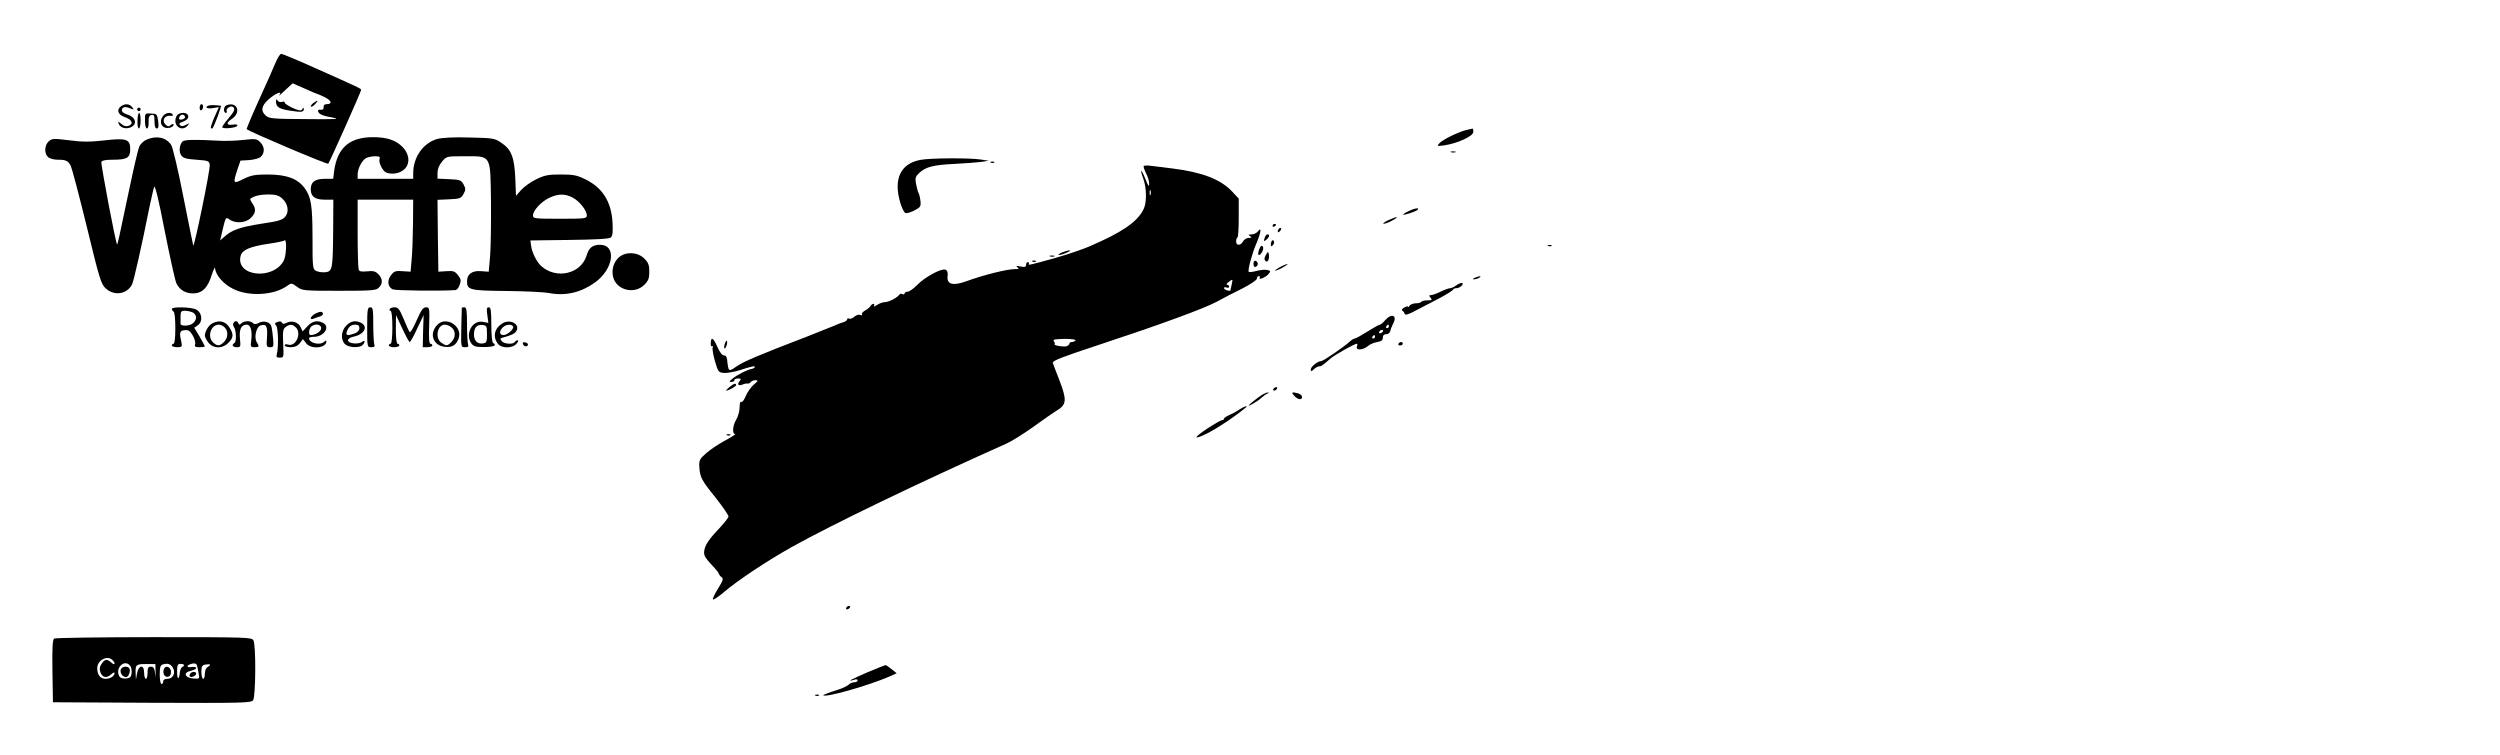 <?xml version="1.0" standalone="no"?>
<!DOCTYPE svg PUBLIC "-//W3C//DTD SVG 20010904//EN"
 "http://www.w3.org/TR/2001/REC-SVG-20010904/DTD/svg10.dtd">
<svg version="1.0" xmlns="http://www.w3.org/2000/svg"
 width="1440pt" height="435pt" viewBox="0 0 1440 435"
 preserveAspectRatio="xMidYMid meet">

<g transform="translate(0,435) scale(0.1,-0.1)"
fill="#000000" stroke="none">
<path d="M1589 3993 c-11 -27 -54 -124 -96 -216 -42 -92 -74 -169 -72 -171 16
-15 464 -205 470 -199 8 10 189 415 189 425 0 8 -5 10 -267 127 -100 45 -187
81 -193 81 -6 0 -20 -21 -31 -47z m168 -154 c37 -17 70 -31 73 -31 3 0 22 -9
43 -19 38 -20 42 -39 8 -39 -12 0 -18 -7 -17 -17 1 -12 -5 -17 -18 -15 -11 2
-16 -2 -14 -9 6 -18 26 -26 88 -37 43 -8 7 -10 -156 -8 -193 1 -214 3 -233 20
-30 27 -26 54 13 91 39 36 87 56 65 27 -7 -9 7 2 31 26 25 23 45 42 46 42 1 0
33 -14 71 -31z"/>
<path d="M1590 3764 c0 -31 18 -42 85 -52 63 -10 75 -8 75 11 0 8 -3 8 -9 -2
-7 -11 -17 -9 -55 7 -25 12 -46 25 -46 31 0 6 -7 8 -16 4 -9 -3 -20 0 -25 8
-7 11 -9 9 -9 -7z"/>
<path d="M1804 3756 c-10 -8 -16 -17 -13 -20 3 -3 14 3 24 14 21 23 17 26 -11
6z"/>
<path d="M696 3737 c-27 -20 -16 -49 24 -62 41 -14 51 -40 20 -50 -14 -5 -28
-1 -42 12 -15 12 -20 14 -16 4 7 -23 33 -34 60 -28 51 13 46 60 -8 77 -24 8
-34 17 -32 28 4 18 20 20 53 6 18 -7 18 -6 6 9 -16 20 -41 22 -65 4z"/>
<path d="M1150 3729 c0 -11 5 -17 10 -14 6 3 10 13 10 21 0 8 -4 14 -10 14 -5
0 -10 -9 -10 -21z"/>
<path d="M1202 3742 c-27 -9 -10 -20 23 -15 l36 6 -26 -58 c-14 -32 -23 -60
-20 -63 3 -3 7 -3 9 -1 10 10 54 129 48 130 -30 4 -59 5 -70 1z"/>
<path d="M1303 3743 c-16 -6 -17 -43 -2 -43 5 0 8 4 5 9 -8 12 21 34 34 26 17
-10 12 -25 -25 -68 -19 -22 -35 -45 -35 -49 0 -13 83 -5 87 8 2 7 -8 9 -27 6
-36 -5 -39 10 -6 32 59 38 32 105 -31 79z"/>
<path d="M790 3720 c0 -5 5 -10 10 -10 6 0 10 5 10 10 0 6 -4 10 -10 10 -5 0
-10 -4 -10 -10z"/>
<path d="M792 3655 c-1 -25 2 -45 8 -45 5 0 10 20 10 45 0 25 -4 45 -8 45 -5
0 -10 -20 -10 -45z"/>
<path d="M835 3654 c0 -26 5 -44 11 -44 7 0 11 16 10 37 -1 28 3 38 17 41 14
3 17 -4 17 -37 0 -27 4 -41 13 -41 10 0 12 11 8 43 -6 40 -8 42 -41 43 -35 2
-35 2 -35 -42z"/>
<path d="M937 3679 c-18 -25 -11 -56 13 -64 21 -7 50 3 50 17 0 6 -7 5 -16 -2
-12 -11 -18 -10 -32 4 -21 21 -4 52 27 49 13 -2 20 1 16 7 -11 17 -43 11 -58
-11z"/>
<path d="M1022 3688 c-7 -7 -12 -21 -12 -33 0 -42 45 -60 71 -28 13 15 12 15
-10 4 -16 -9 -26 -10 -34 -2 -7 7 -5 12 9 17 31 11 43 24 37 40 -6 17 -44 19
-61 2z m43 -8 c3 -6 -1 -13 -10 -16 -19 -8 -30 0 -20 15 8 14 22 14 30 1z"/>
<path d="M8445 3601 c-47 -12 -139 -57 -155 -77 -14 -16 -12 -17 30 -11 74 11
165 52 166 76 1 12 -1 21 -5 20 -3 -1 -19 -4 -36 -8z"/>
<path d="M845 3546 c-17 -7 -36 -25 -43 -40 -6 -14 -32 -124 -57 -244 -63
-300 -68 -323 -71 -319 -8 8 -94 462 -90 474 4 9 25 13 66 13 83 0 100 11 100
61 0 58 -22 65 -152 50 -79 -9 -125 -9 -200 1 -90 11 -99 11 -118 -7 -24 -22
-26 -67 -4 -89 9 -9 33 -16 57 -16 48 0 59 -6 75 -36 6 -12 48 -170 92 -350
74 -305 82 -331 110 -356 48 -44 120 -33 150 22 10 18 58 232 100 443 12 56
24 110 28 121 5 12 27 -78 61 -255 30 -151 60 -286 67 -301 19 -38 52 -58 96
-58 52 0 85 32 107 105 11 33 20 51 20 40 2 -39 49 -93 106 -120 90 -44 231
-36 307 17 27 19 28 19 59 -4 30 -22 37 -23 242 -23 189 0 214 2 229 18 24 23
23 52 -3 78 -17 17 -30 20 -65 16 -32 -3 -44 -1 -48 10 -3 8 -6 102 -6 209 l0
194 160 0 160 0 -1 -137 c-1 -76 -4 -169 -8 -208 l-6 -70 -46 3 c-40 3 -49 0
-66 -22 -25 -31 -20 -70 10 -83 17 -7 276 -10 359 -4 9 0 21 14 26 31 9 24 7
33 -10 55 -18 23 -27 26 -67 23 l-46 -3 -3 207 -2 207 67 3 c62 3 69 5 83 31
13 24 13 30 0 55 -14 25 -21 27 -83 30 l-67 3 0 34 c0 21 9 44 26 64 26 31 26
31 129 31 157 0 149 13 153 -262 1 -122 -1 -263 -5 -313 l-8 -90 -43 3 c-52 5
-82 -17 -82 -58 0 -50 16 -54 224 -56 105 -1 217 -6 249 -12 94 -18 184 3 264
61 108 77 126 217 29 217 -43 0 -64 -17 -77 -61 -32 -107 -175 -140 -262 -61
-26 23 -54 80 -58 117 l-4 30 224 3 c156 2 229 6 239 14 11 10 13 30 10 88 -7
119 -58 199 -156 247 -49 24 -69 28 -142 28 -73 0 -93 -4 -142 -28 -31 -15
-70 -43 -86 -61 l-30 -34 -4 101 c-5 121 -23 167 -81 205 -38 26 -48 27 -182
30 -88 3 -158 -1 -185 -8 -81 -22 -140 -104 -140 -197 l0 -33 -160 0 -160 0 0
25 c0 34 25 82 49 95 11 5 34 10 51 10 25 0 31 -3 26 -16 -7 -19 18 -70 39
-78 32 -12 73 -6 99 15 40 31 37 90 -7 134 -38 38 -89 55 -168 55 -135 0 -205
-60 -224 -192 l-6 -48 -49 0 c-56 0 -80 -18 -80 -60 0 -42 24 -60 81 -60 l49
0 -1 -177 c-2 -224 -4 -237 -46 -241 -18 -2 -41 2 -53 8 -19 10 -20 20 -20
188 0 191 -8 238 -47 291 -41 53 -102 75 -208 76 -77 0 -98 -4 -143 -26 -60
-30 -61 -27 -34 56 l17 50 50 3 c27 2 58 10 67 19 24 22 23 58 -3 84 -20 20
-27 21 -98 13 -42 -5 -110 -7 -151 -4 -123 7 -188 6 -199 -5 -18 -19 -22 -60
-7 -80 11 -16 30 -21 88 -25 68 -5 73 -7 76 -29 4 -26 -90 -481 -95 -465 -2 5
-27 132 -57 281 -30 154 -61 284 -70 298 -29 44 -84 56 -141 31z m779 -338
c35 -31 43 -77 19 -106 -15 -19 -38 -26 -139 -41 -121 -19 -170 -36 -212 -75
l-24 -21 7 30 c25 108 24 107 48 90 34 -24 94 -19 122 10 29 28 31 51 9 83 -9
13 -14 25 -13 26 21 17 54 25 101 26 45 0 62 -5 82 -22z m1676 3 c38 -20 80
-73 80 -102 0 -18 -11 -19 -155 -19 -146 0 -155 1 -155 19 0 29 49 81 95 102
51 24 91 24 135 0z m-1665 -361 c-60 -116 -279 -93 -249 26 9 34 51 53 155 69
50 7 94 16 97 20 15 15 12 -85 -3 -115z"/>
<path d="M8358 3473 c6 -2 18 -2 25 0 6 3 1 5 -13 5 -14 0 -19 -2 -12 -5z"/>
<path d="M5301 3429 c-115 -22 -156 -111 -115 -248 8 -28 22 -55 29 -58 8 -3
32 4 52 15 34 17 38 23 35 53 -2 19 -7 41 -12 49 -4 8 -10 32 -14 53 -6 32 -3
40 20 62 37 34 81 45 204 51 58 3 125 8 150 11 l45 7 -45 7 c-61 10 -294 9
-349 -2z"/>
<path d="M5708 3413 c7 -3 16 -2 19 1 4 3 -2 6 -13 5 -11 0 -14 -3 -6 -6z"/>
<path d="M6588 3394 c-3 -2 3 -21 13 -42 11 -20 19 -48 18 -62 0 -19 -5 -12
-21 28 -25 63 -35 64 -12 1 19 -54 20 -139 0 -176 -37 -73 -124 -132 -315
-214 -41 -17 -127 -46 -190 -64 -150 -42 -162 -45 -155 -34 3 5 0 9 -5 9 -6 0
-11 -7 -11 -16 0 -12 -7 -14 -32 -9 -25 5 -29 4 -18 -4 12 -9 9 -11 -15 -11
-49 -1 -180 -34 -279 -70 -77 -28 -113 -18 -108 28 3 23 -1 34 -13 39 -24 8
-118 -43 -163 -89 -20 -21 -45 -38 -54 -38 -10 0 -18 -5 -18 -11 0 -5 -5 -7
-11 -3 -6 3 -14 3 -18 -2 -13 -19 -61 -44 -83 -44 -13 0 -34 -8 -47 -17 -14
-9 -21 -11 -17 -5 4 7 3 12 -3 12 -5 0 -14 -6 -18 -14 -4 -7 -18 -18 -31 -25
-12 -7 -20 -16 -17 -21 3 -6 -1 -7 -10 -4 -9 4 -24 -1 -35 -11 -10 -9 -24 -14
-29 -10 -6 3 -11 2 -11 -4 0 -5 -10 -13 -22 -17 -13 -3 -41 -14 -63 -24 -22
-9 -89 -36 -150 -60 -272 -104 -363 -143 -402 -170 -47 -33 -47 -33 -55 40 -2
16 -9 24 -18 23 -9 -1 -23 16 -37 47 -24 55 -37 63 -39 25 -1 -14 2 -22 7 -19
5 3 7 -1 4 -8 -3 -7 3 -42 13 -78 18 -61 20 -65 51 -68 18 -2 61 6 96 17 35
12 70 21 76 21 16 0 3 -13 -15 -16 -21 -3 -78 -32 -106 -54 -20 -16 -22 -20
-7 -20 9 0 17 5 17 10 0 6 10 10 21 10 18 0 19 -2 9 -15 -16 -19 -7 -30 17
-20 10 5 23 7 30 6 6 -1 14 3 18 9 3 5 15 10 26 10 18 0 17 -3 -9 -25 -16 -14
-37 -43 -46 -65 -9 -23 -21 -38 -26 -35 -6 4 -10 -9 -10 -32 0 -21 -9 -53 -20
-71 -20 -33 -24 -82 -5 -82 5 0 -21 -17 -58 -37 -37 -20 -87 -53 -109 -73 -38
-33 -42 -41 -40 -79 4 -61 12 -76 95 -179 41 -52 74 -100 73 -107 -1 -8 -25
-38 -52 -67 -63 -66 -84 -99 -88 -133 -3 -26 5 -38 63 -100 10 -11 20 -24 21
-30 2 -5 9 -15 17 -20 11 -8 7 -20 -21 -65 -19 -30 -32 -58 -30 -62 3 -5 31
14 62 40 79 68 251 182 392 261 243 135 729 369 1239 597 29 13 99 57 155 97
55 40 117 83 137 95 52 32 54 59 13 167 -20 50 -37 97 -40 105 -4 12 56 35
278 108 345 114 594 205 668 245 30 17 94 50 143 74 49 25 87 50 87 59 0 8 5
14 11 14 5 0 8 -4 5 -9 -10 -16 32 0 49 19 15 17 15 19 -4 25 -11 3 -39 1 -62
-5 -22 -6 -43 -9 -46 -6 -8 7 18 104 44 165 26 61 31 98 9 69 -7 -10 -24 -18
-37 -18 -19 0 -21 -2 -9 -10 12 -8 11 -10 -7 -10 -12 0 -27 -9 -33 -20 -14
-26 -40 -26 -40 -1 0 11 3 22 8 24 4 3 7 54 7 114 l0 109 -40 43 c-66 69 -173
110 -344 131 -47 6 -102 13 -122 15 -20 3 -38 2 -41 -1z m39 -166 c-3 -7 -5
-2 -5 12 0 14 2 19 5 13 2 -7 2 -19 0 -25z m469 -510 c-3 -13 -5 -25 -6 -28
-2 -3 -2 -8 -2 -11 1 -4 -8 -5 -18 -2 -11 3 -20 9 -20 14 0 5 7 6 15 3 8 -4
15 -1 15 5 0 6 -5 11 -12 11 -6 0 -3 7 8 15 25 19 25 19 20 -7z m-901 -329
c-4 -5 -13 -9 -21 -9 -8 0 -14 -4 -14 -9 0 -5 -7 -11 -15 -15 -17 -6 -79 4
-70 12 2 3 0 11 -5 17 -8 9 6 12 60 13 41 0 68 -3 65 -9z"/>
<path d="M8112 3133 c-18 -8 -31 -17 -29 -19 5 -5 70 17 82 27 15 15 -17 10
-53 -8z"/>
<path d="M7995 3081 c-22 -11 -33 -20 -25 -20 8 0 31 8 50 19 45 25 27 25 -25
1z"/>
<path d="M7330 3049 c0 -5 5 -7 10 -4 6 3 10 8 10 11 0 2 -4 4 -10 4 -5 0 -10
-5 -10 -11z"/>
<path d="M7367 3033 c-4 -3 -7 -11 -7 -17 0 -6 5 -5 12 2 6 6 9 14 7 17 -3 3
-9 2 -12 -2z"/>
<path d="M7286 2984 c-9 -24 -7 -28 9 -14 17 14 20 30 6 30 -5 0 -12 -7 -15
-16z"/>
<path d="M7327 2964 c-4 -4 -7 -14 -7 -23 0 -11 3 -12 11 -4 6 6 10 16 7 23
-2 6 -7 8 -11 4z"/>
<path d="M7252 2911 c-12 -35 1 -42 19 -10 7 14 7 25 1 31 -6 6 -13 -1 -20
-21z"/>
<path d="M8918 2933 c7 -3 16 -2 19 1 4 3 -2 6 -13 5 -11 0 -14 -3 -6 -6z"/>
<path d="M6115 2895 c-16 -8 -23 -14 -15 -14 8 0 29 6 45 14 17 7 23 13 15 13
-8 0 -28 -6 -45 -13z"/>
<path d="M7291 2881 c-9 -16 -10 -26 -2 -34 13 -13 25 12 19 40 -3 16 -5 15
-17 -6z"/>
<path d="M3565 2868 c-31 -28 -44 -73 -33 -115 20 -75 122 -100 179 -44 24 24
29 38 29 76 0 38 -5 52 -29 76 -38 38 -106 41 -146 7z"/>
<path d="M6048 2873 c6 -2 18 -2 25 0 6 3 1 5 -13 5 -14 0 -19 -2 -12 -5z"/>
<path d="M5948 2843 c7 -3 16 -2 19 1 4 3 -2 6 -13 5 -11 0 -14 -3 -6 -6z"/>
<path d="M7220 2830 c0 -13 5 -20 13 -17 6 2 12 10 12 17 0 7 -6 15 -12 18 -8
2 -13 -5 -13 -18z"/>
<path d="M7370 2810 c-19 -11 -30 -19 -25 -19 6 0 26 8 45 19 19 11 31 19 25
19 -5 0 -26 -8 -45 -19z"/>
<path d="M8495 2750 c-13 -6 -15 -9 -5 -9 8 0 22 4 30 9 18 12 2 12 -25 0z"/>
<path d="M8386 2705 c-11 -8 -26 -15 -33 -15 -8 0 -33 -9 -55 -20 -23 -11 -48
-20 -56 -20 -12 0 -12 -3 -2 -15 11 -13 8 -15 -18 -15 -17 0 -33 -4 -36 -9 -3
-5 -17 -8 -32 -8 -14 0 -30 -7 -35 -14 -5 -8 -9 -10 -9 -6 0 4 -10 3 -21 -4
-12 -6 -17 -14 -12 -18 6 -3 12 -12 14 -19 3 -9 23 -3 69 22 36 19 98 51 138
72 39 21 72 42 72 46 0 4 8 8 19 8 10 0 24 7 31 15 17 20 -7 20 -34 0z"/>
<path d="M990 2571 c0 -6 5 -13 10 -16 6 -3 10 -46 10 -96 0 -53 -4 -89 -10
-89 -5 0 -10 -4 -10 -10 0 -5 14 -10 30 -10 26 0 30 3 26 23 -14 62 -12 72 16
75 22 3 32 -3 48 -30 11 -18 17 -41 14 -50 -4 -15 1 -18 25 -18 17 0 31 2 31
5 0 2 -14 27 -30 56 l-31 51 21 15 c30 21 24 73 -10 90 -29 15 -140 17 -140 4z
m121 -21 c26 -15 24 -46 -5 -66 -22 -13 -66 -13 -66 1 0 3 0 21 0 40 0 31 3
35 26 35 14 0 34 -5 45 -10z"/>
<path d="M2115 2465 c0 -114 0 -115 24 -115 17 0 22 4 17 16 -3 9 -6 60 -6
115 0 88 -2 99 -17 99 -16 0 -18 -12 -18 -115z"/>
<path d="M2245 2570 c-3 -5 -1 -10 4 -10 7 0 11 -35 11 -95 0 -57 -4 -95 -10
-95 -5 0 -10 -4 -10 -10 0 -5 14 -10 30 -10 17 0 30 5 30 10 0 6 -4 10 -10 10
-6 0 -10 34 -10 83 l1 82 36 -77 c20 -43 39 -78 43 -78 4 0 24 35 43 78 l37
77 -3 -93 -2 -92 28 0 c15 0 27 5 27 10 0 6 -5 10 -11 10 -7 0 -10 34 -7 105
3 101 2 105 -18 105 -17 0 -28 -16 -54 -75 -18 -42 -36 -72 -40 -68 -4 4 -20
38 -35 76 -23 55 -32 67 -51 67 -13 0 -26 -4 -29 -10z"/>
<path d="M2660 2578 c0 -2 -1 -54 -3 -116 -2 -112 -2 -112 22 -112 17 0 22 4
17 16 -3 9 -6 60 -6 115 0 81 -3 99 -15 99 -8 0 -15 -1 -15 -2z"/>
<path d="M2807 2535 l6 -45 -31 6 c-61 12 -105 -69 -67 -124 13 -18 25 -21 75
-21 56 1 74 9 50 24 -6 3 -10 50 -10 106 0 81 -3 99 -15 99 -12 0 -13 -9 -8
-45z m-2 -110 c0 -45 -2 -50 -23 -53 -32 -5 -52 15 -52 52 0 39 17 58 50 54
23 -3 25 -7 25 -53z"/>
<path d="M1817 2544 c-30 -16 -38 -41 -9 -29 9 4 25 10 35 12 9 3 17 9 17 14
0 16 -15 17 -43 3z"/>
<path d="M7978 2505 c-12 -14 -25 -25 -30 -25 -5 0 -37 -18 -72 -40 -35 -22
-67 -40 -73 -40 -5 0 -18 -8 -29 -18 -34 -31 -152 -112 -164 -112 -20 0 -60
-32 -60 -48 0 -13 2 -13 18 1 10 10 24 17 31 17 12 0 20 6 65 45 22 20 138 85
151 85 4 0 5 -7 1 -15 -9 -25 35 -23 65 3 10 9 34 19 52 22 24 4 32 10 32 25
0 13 7 20 20 20 11 0 21 8 23 18 2 10 10 30 17 44 25 47 -10 61 -47 18z m22
-35 c0 -5 -5 -10 -11 -10 -5 0 -7 5 -4 10 3 6 8 10 11 10 2 0 4 -4 4 -10z
m-35 -30 c-3 -5 -11 -10 -16 -10 -6 0 -7 5 -4 10 3 6 11 10 16 10 6 0 7 -4 4
-10z m-45 -30 c0 -5 -5 -10 -11 -10 -5 0 -7 5 -4 10 3 6 8 10 11 10 2 0 4 -4
4 -10z"/>
<path d="M1224 2488 c-22 -10 -44 -47 -44 -72 0 -7 9 -25 21 -40 28 -35 80
-36 114 -1 28 27 31 46 13 78 -23 45 -60 57 -104 35z m70 -24 c22 -21 20 -60
-4 -84 -24 -24 -38 -25 -62 -3 -36 32 -14 103 32 103 10 0 26 -7 34 -16z"/>
<path d="M1345 2490 c-4 -6 -3 -16 2 -23 14 -18 16 -84 4 -92 -19 -11 -12 -25
13 -25 22 0 23 3 18 50 -5 54 8 80 39 80 23 0 33 -36 26 -91 -5 -36 -3 -39 19
-39 27 0 29 3 13 29 -17 26 -3 88 21 96 34 11 42 -4 38 -66 -4 -55 -3 -59 18
-59 20 0 21 4 17 48 -2 26 -6 57 -9 69 -5 28 -44 39 -74 23 -16 -9 -25 -9 -33
-1 -15 15 -50 14 -66 -1 -11 -10 -14 -10 -18 0 -6 15 -20 16 -28 2z"/>
<path d="M1592 2493 c-10 -4 -10 -8 -1 -19 12 -15 14 -129 3 -166 -4 -14 0
-18 18 -18 23 0 23 2 19 82 -3 70 -1 84 15 95 23 17 39 16 58 -3 35 -34 0
-113 -45 -99 -11 4 -19 2 -19 -4 0 -6 15 -11 34 -11 24 0 40 7 53 23 l18 24
18 -24 c28 -37 117 -29 117 11 0 6 -5 5 -12 -2 -23 -23 -88 -9 -88 20 0 4 12
8 28 8 58 0 96 57 53 80 -33 17 -62 11 -91 -20 l-27 -29 -11 24 c-13 29 -52
41 -80 26 -14 -7 -23 -8 -27 -1 -7 11 -13 11 -33 3z m258 -33 c0 -19 -33 -40
-61 -40 -13 0 -11 34 3 48 20 20 58 15 58 -8z"/>
<path d="M1995 2475 c-31 -30 -34 -84 -7 -108 22 -20 83 -22 100 -5 17 17 15
33 -2 19 -8 -7 -30 -11 -48 -9 -44 4 -44 30 -1 39 60 12 85 57 44 79 -32 16
-60 12 -86 -15z m75 -15 c0 -13 -10 -24 -26 -30 -39 -15 -54 -13 -47 8 11 30
25 42 49 42 17 0 24 -6 24 -20z"/>
<path d="M2520 2480 c-51 -51 -26 -122 44 -128 41 -4 63 10 77 47 27 69 -69
133 -121 81z m82 -17 c24 -21 23 -58 -2 -83 -24 -24 -29 -24 -58 -4 -38 26
-23 104 20 104 12 0 30 -7 40 -17z"/>
<path d="M2895 2488 c-46 -27 -58 -75 -29 -116 20 -29 83 -31 109 -2 10 11 13
20 7 20 -6 0 -14 -4 -17 -10 -9 -15 -61 -12 -75 5 -10 12 -10 16 1 19 55 15
73 23 83 39 24 38 -34 72 -79 45z m60 -18 c8 -13 -31 -50 -55 -50 -24 0 -26
22 -4 44 17 18 50 21 59 6z"/>
<path d="M4175 2370 c-4 -12 -5 -24 -2 -27 3 -2 8 5 12 17 4 12 5 24 2 27 -3
2 -8 -5 -12 -17z"/>
<path d="M3012 2368 c5 -15 28 -18 29 -3 0 6 -7 12 -17 13 -10 3 -15 -1 -12
-10z"/>
<path d="M8055 2370 c-3 -5 1 -10 9 -10 9 0 16 5 16 10 0 6 -4 10 -9 10 -6 0
-13 -4 -16 -10z"/>
<path d="M4201 2120 c-13 -11 -21 -20 -18 -20 14 0 57 24 57 32 0 13 -13 9
-39 -12z"/>
<path d="M7335 2110 c-3 -5 -2 -10 4 -10 5 0 13 5 16 10 3 6 2 10 -4 10 -5 0
-13 -4 -16 -10z"/>
<path d="M7245 2059 c-22 -16 -44 -35 -50 -41 -17 -17 49 19 70 40 12 10 27
22 35 25 13 5 13 5 0 6 -8 0 -33 -13 -55 -30z"/>
<path d="M7455 2070 c21 -23 45 -26 45 -6 0 7 -10 16 -22 20 -38 10 -42 7 -23
-14z"/>
<path d="M7135 1989 c-16 -11 -42 -25 -57 -31 -16 -7 -28 -16 -28 -20 0 -4 -5
-8 -11 -8 -6 0 -45 -22 -87 -50 -81 -53 -79 -67 4 -25 67 35 158 96 219 147
18 16 -10 7 -40 -13z"/>
<path d="M4188 1843 c7 -3 16 -2 19 1 4 3 -2 6 -13 5 -11 0 -14 -3 -6 -6z"/>
<path d="M4875 850 c-3 -5 -2 -10 4 -10 5 0 13 5 16 10 3 6 2 10 -4 10 -5 0
-13 -4 -16 -10z"/>
<path d="M312 672 c-9 -7 -12 -51 -10 -188 l3 -179 570 -3 c527 -2 571 -1 583
15 15 21 17 315 2 344 -10 18 -27 19 -573 19 -309 0 -568 -4 -575 -8z m336
-124 c19 -19 14 -33 -6 -15 -25 23 -39 21 -57 -7 -12 -18 -13 -30 -6 -50 12
-30 36 -34 63 -9 10 9 18 12 18 7 0 -18 -24 -34 -52 -34 -30 0 -48 23 -48 61
0 46 58 77 88 47z m101 -32 c7 -8 11 -27 9 -43 -2 -23 -9 -29 -32 -31 -16 -2
-32 2 -37 10 -30 46 26 105 60 64z m147 -36 c1 -39 1 -40 -3 -7 -3 28 -9 37
-24 37 -15 0 -19 -7 -19 -35 0 -19 -4 -35 -10 -35 -5 0 -10 16 -10 36 0 49
-32 44 -41 -6 l-6 -35 -2 42 c-1 46 3 49 74 48 l40 0 1 -45z m99 25 c19 -29 2
-65 -30 -65 -16 0 -25 -6 -25 -15 0 -8 -4 -15 -10 -15 -5 0 -10 24 -10 54 0
44 4 55 18 59 28 8 44 3 57 -18z m65 14 c0 -4 -5 -9 -10 -11 -6 -2 -12 -16
-14 -31 -5 -46 -16 -43 -16 4 0 38 3 45 20 45 11 0 20 -3 20 -7z m74 -1 c3 -7
7 -28 10 -46 6 -33 6 -33 -32 -30 -49 4 -58 35 -13 44 17 4 31 11 31 16 0 6
-11 8 -25 6 -26 -5 -35 6 -12 15 22 9 38 7 41 -5z m63 -9 c-10 -6 -17 -22 -17
-39 0 -17 -4 -30 -10 -30 -5 0 -10 18 -10 39 0 33 4 40 23 43 29 5 36 -1 14
-13z"/>
<path d="M696 494 c-7 -19 10 -44 30 -44 15 0 28 35 19 50 -10 16 -42 12 -49
-6z"/>
<path d="M944 496 c-9 -24 4 -48 23 -44 12 2 18 12 18 28 0 29 -32 41 -41 16z"/>
<path d="M1095 469 c-4 -6 -4 -13 -1 -16 8 -8 36 5 36 17 0 13 -27 13 -35 -1z"/>
<path d="M5000 479 c-91 -39 -129 -59 -82 -45 13 5 22 3 22 -3 0 -6 -9 -11
-19 -11 -11 0 -26 -6 -33 -14 -8 -7 -32 -19 -53 -26 -66 -21 -96 -33 -93 -35
15 -14 257 55 378 107 l45 20 -30 24 c-16 13 -32 24 -35 23 -3 0 -48 -19 -100
-40z"/>
<path d="M4698 343 c7 -3 16 -2 19 1 4 3 -2 6 -13 5 -11 0 -14 -3 -6 -6z"/>
</g>
</svg>
